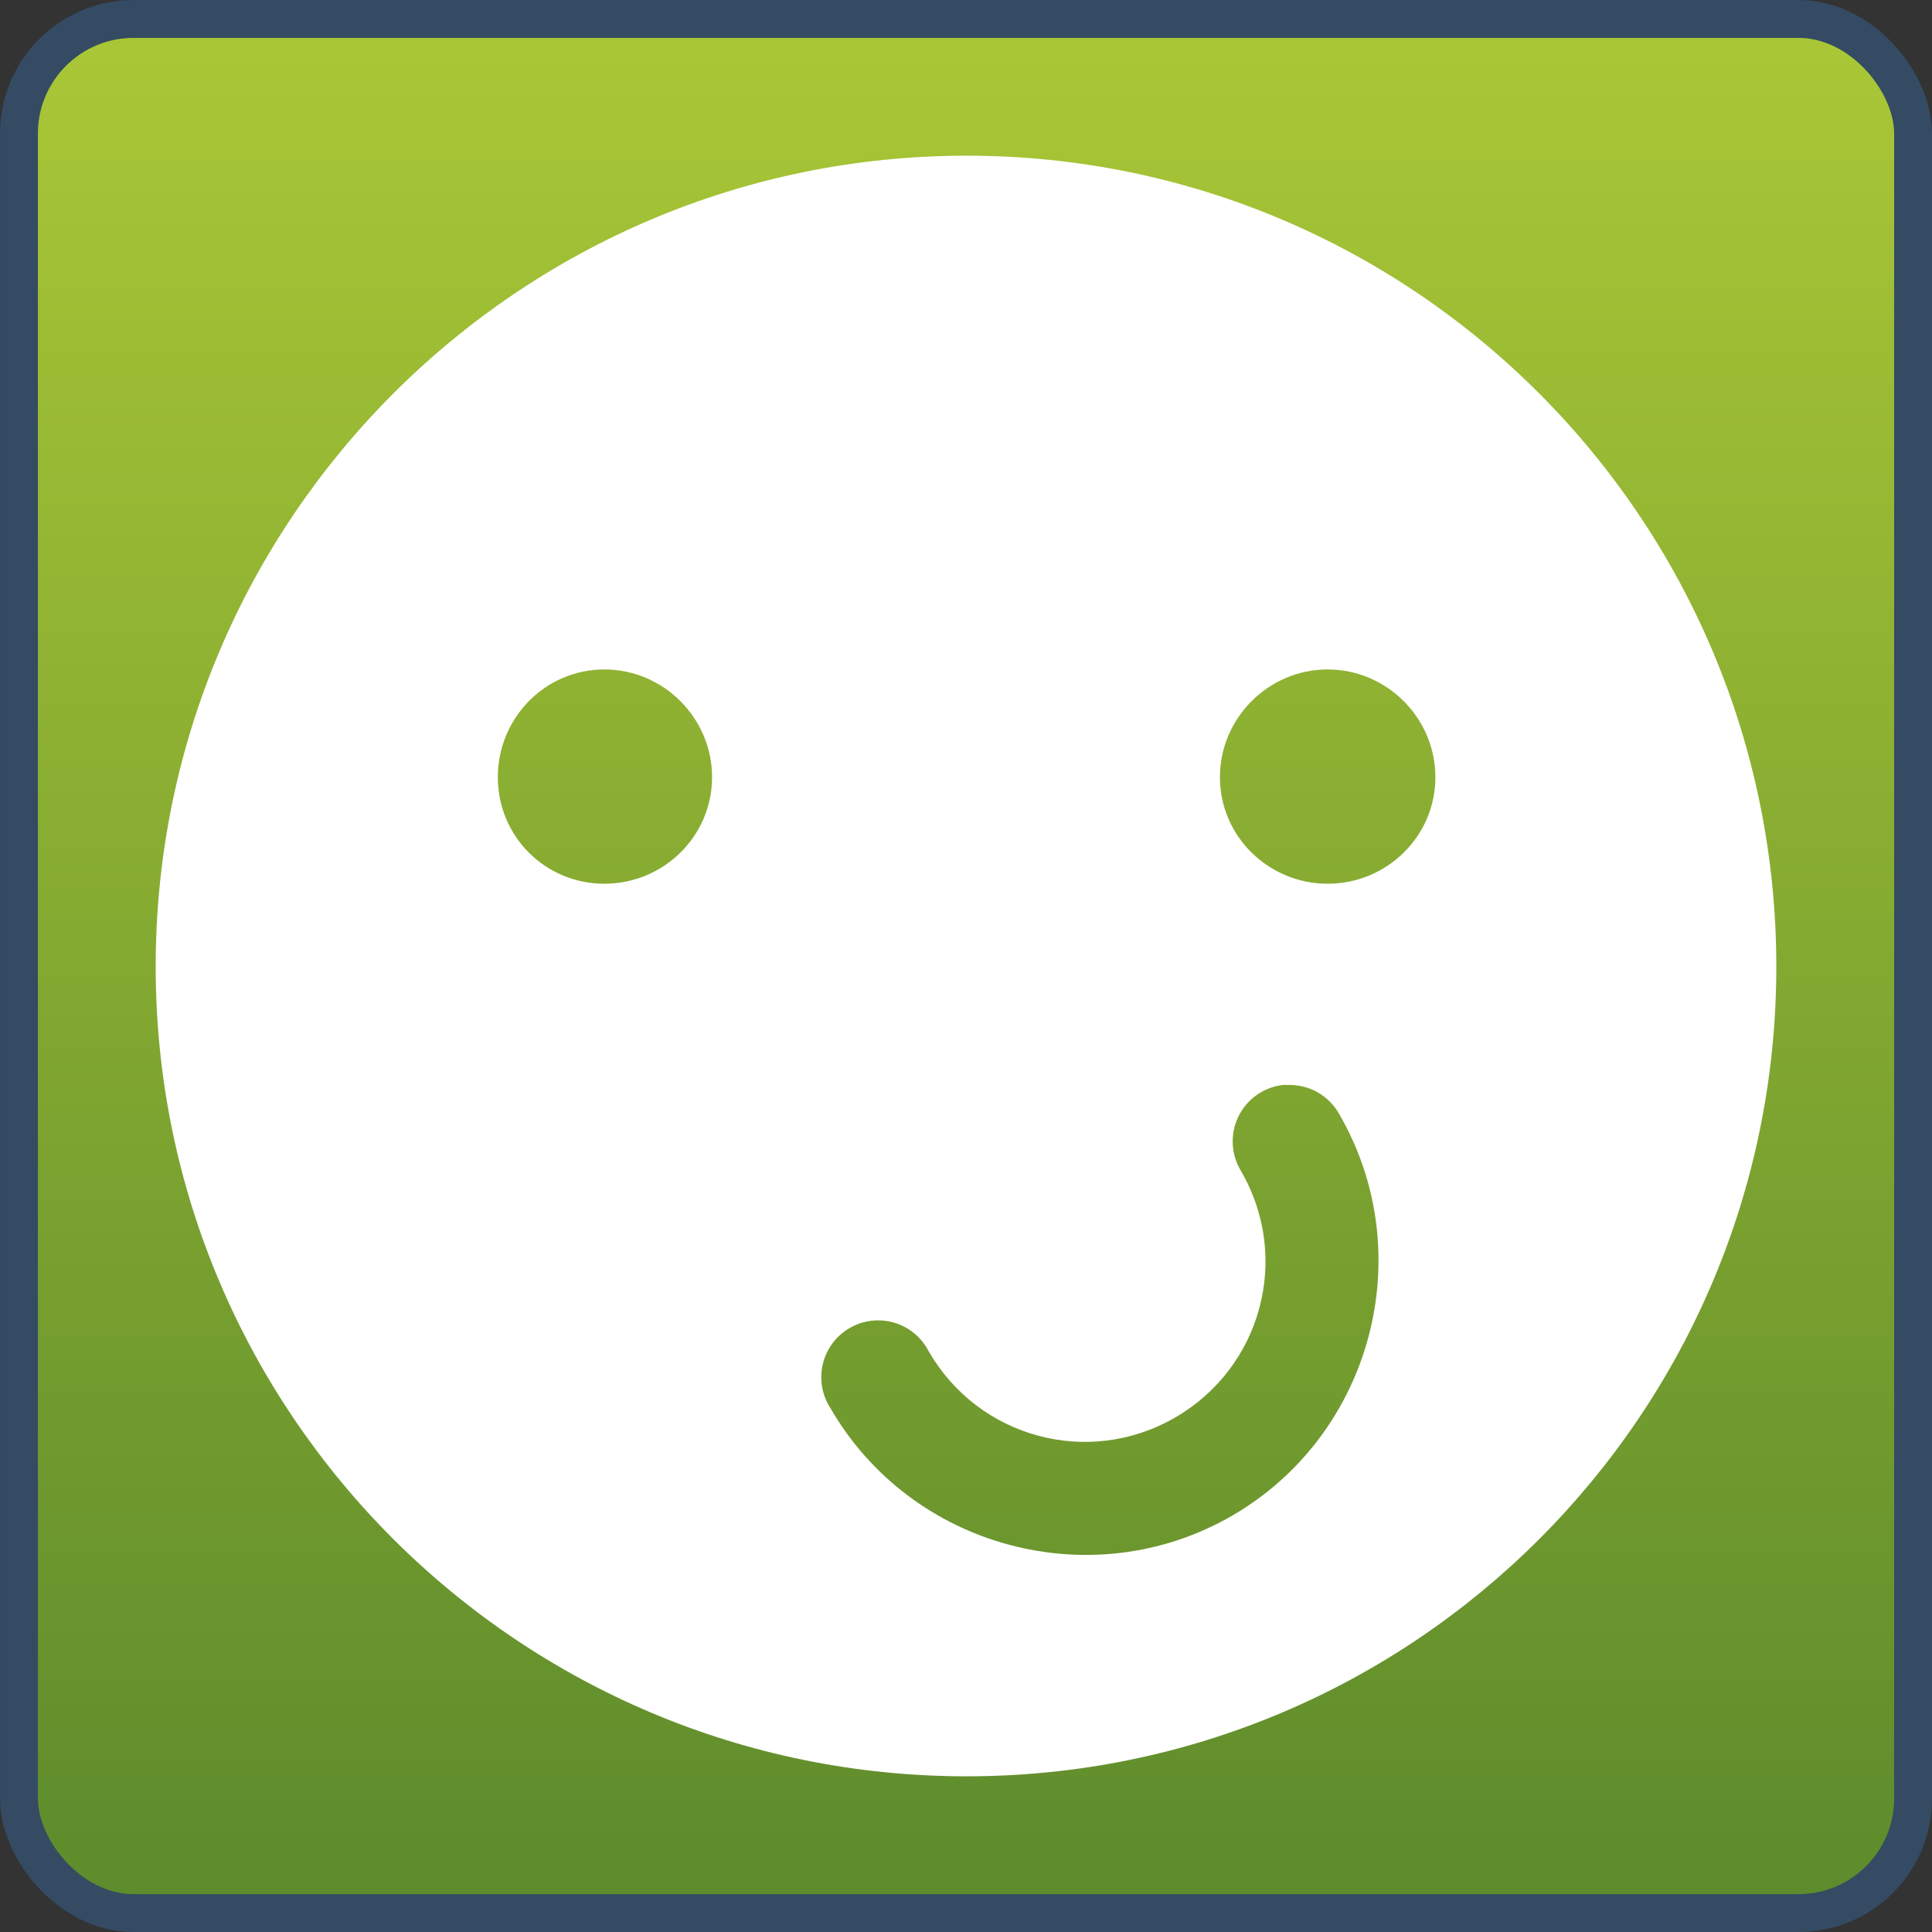 <?xml version="1.0" encoding="UTF-8" standalone="no"?>
<!-- Created with Inkscape (http://www.inkscape.org/) -->
<svg
   xmlns:dc="http://purl.org/dc/elements/1.1/"
   xmlns:cc="http://creativecommons.org/ns#"
   xmlns:rdf="http://www.w3.org/1999/02/22-rdf-syntax-ns#"
   xmlns:svg="http://www.w3.org/2000/svg"
   xmlns="http://www.w3.org/2000/svg"
   xmlns:xlink="http://www.w3.org/1999/xlink"
   xmlns:sodipodi="http://sodipodi.sourceforge.net/DTD/sodipodi-0.dtd"
   xmlns:inkscape="http://www.inkscape.org/namespaces/inkscape"
   width="48px"
   height="48px"
   id="svg17121"
   sodipodi:version="0.32"
   inkscape:version="0.46"
   sodipodi:docname="emblem-cool.svg"
   inkscape:output_extension="org.inkscape.output.svg.inkscape">
  <rect width="100%" height="100%" fill="#333333" stroke="none"/>
  <defs
     id="defs17123">
    <linearGradient
       inkscape:collect="always"
       xlink:href="#linearGradient2818"
       id="linearGradient16103"
       gradientUnits="userSpaceOnUse"
       gradientTransform="matrix(0.98,0,0,0.98,0.471,0.471)"
       x1="22.5"
       y1="-0"
       x2="22.5"
       y2="48.001" />
    <linearGradient
       inkscape:collect="always"
       xlink:href="#linearGradient2818"
       id="linearGradient16108"
       gradientUnits="userSpaceOnUse"
       gradientTransform="matrix(0.98,0,0,0.98,0.471,0.471)"
       x1="22.5"
       y1="-0"
       x2="22.5"
       y2="48.001" />
    <linearGradient
       id="linearGradient2818">
      <stop
         style="stop-color:#aac736;stop-opacity:1;"
         offset="0"
         id="stop2820" />
      <stop
         style="stop-color:#5d8b2c;stop-opacity:1;"
         offset="1"
         id="stop2822" />
    </linearGradient>
    <inkscape:perspective
       sodipodi:type="inkscape:persp3d"
       inkscape:vp_x="0 : 24 : 1"
       inkscape:vp_y="0 : 1000 : 0"
       inkscape:vp_z="48 : 24 : 1"
       inkscape:persp3d-origin="24 : 16 : 1"
       id="perspective17129" />
  </defs>
  <sodipodi:namedview
     id="base"
     pagecolor="#ffffff"
     bordercolor="#666666"
     borderopacity="1.0"
     inkscape:pageopacity="0.0"
     inkscape:pageshadow="2"
     inkscape:zoom="4"
     inkscape:cx="38.794462"
     inkscape:cy="21.451686"
     inkscape:current-layer="layer1"
     showgrid="true"
     inkscape:grid-bbox="true"
     inkscape:document-units="px"
     inkscape:window-width="1024"
     inkscape:window-height="731"
     inkscape:window-x="0"
     inkscape:window-y="6" />
  <g
     id="layer1"
     inkscape:label="Layer 1"
     inkscape:groupmode="layer">
    <rect
       ry="2.847"
       rx="2.847"
       y="0.471"
       x="0.471"
       height="47.059"
       width="47.059"
       id="rect3810-6-1"
       style="fill:url(#linearGradient16103);fill-opacity:1;stroke:none" />
    <path
       style="fill:#ffffff;stroke:none"
       d="M 24.015,3.868 C 12.902,3.868 3.868,12.902 3.868,24.015 C 3.868,35.127 12.902,44.132 24.015,44.132 C 35.127,44.132 44.132,35.127 44.132,24.015 C 44.132,12.902 35.127,3.868 24.015,3.868 z M 15.015,16.632 C 16.484,16.632 17.691,17.839 17.691,19.309 C 17.691,20.778 16.484,21.956 15.015,21.956 C 13.545,21.956 12.368,20.778 12.368,19.309 C 12.368,17.839 13.545,16.632 15.015,16.632 z M 32.985,16.632 C 34.455,16.632 35.662,17.839 35.662,19.309 C 35.662,20.778 34.455,21.956 32.985,21.956 C 31.516,21.956 30.309,20.778 30.309,19.309 C 30.309,17.839 31.516,16.632 32.985,16.632 z M 31.868,26.956 C 31.907,26.954 31.946,26.954 31.985,26.956 C 32.521,26.935 33.023,27.22 33.279,27.691 C 35.285,31.165 34.076,35.656 30.603,37.662 C 27.129,39.667 22.638,38.459 20.632,34.985 C 20.348,34.548 20.328,33.989 20.581,33.532 C 20.834,33.076 21.318,32.796 21.84,32.804 C 22.362,32.813 22.836,33.109 23.074,33.574 C 24.315,35.724 27.041,36.462 29.191,35.221 C 31.342,33.979 32.08,31.254 30.838,29.103 C 30.584,28.693 30.556,28.182 30.764,27.747 C 30.973,27.312 31.389,27.014 31.868,26.956 z"
       id="path6682-7-3-0" />
    <rect
       ry="2.847"
       rx="2.847"
       y="0.471"
       x="0.471"
       height="47.059"
       width="47.059"
       id="rect4228-38"
       style="fill:none;stroke:#344b63;stroke-width:0.941;stroke-miterlimit:4;stroke-dasharray:none;stroke-opacity:1" />
  </g>
</svg>
